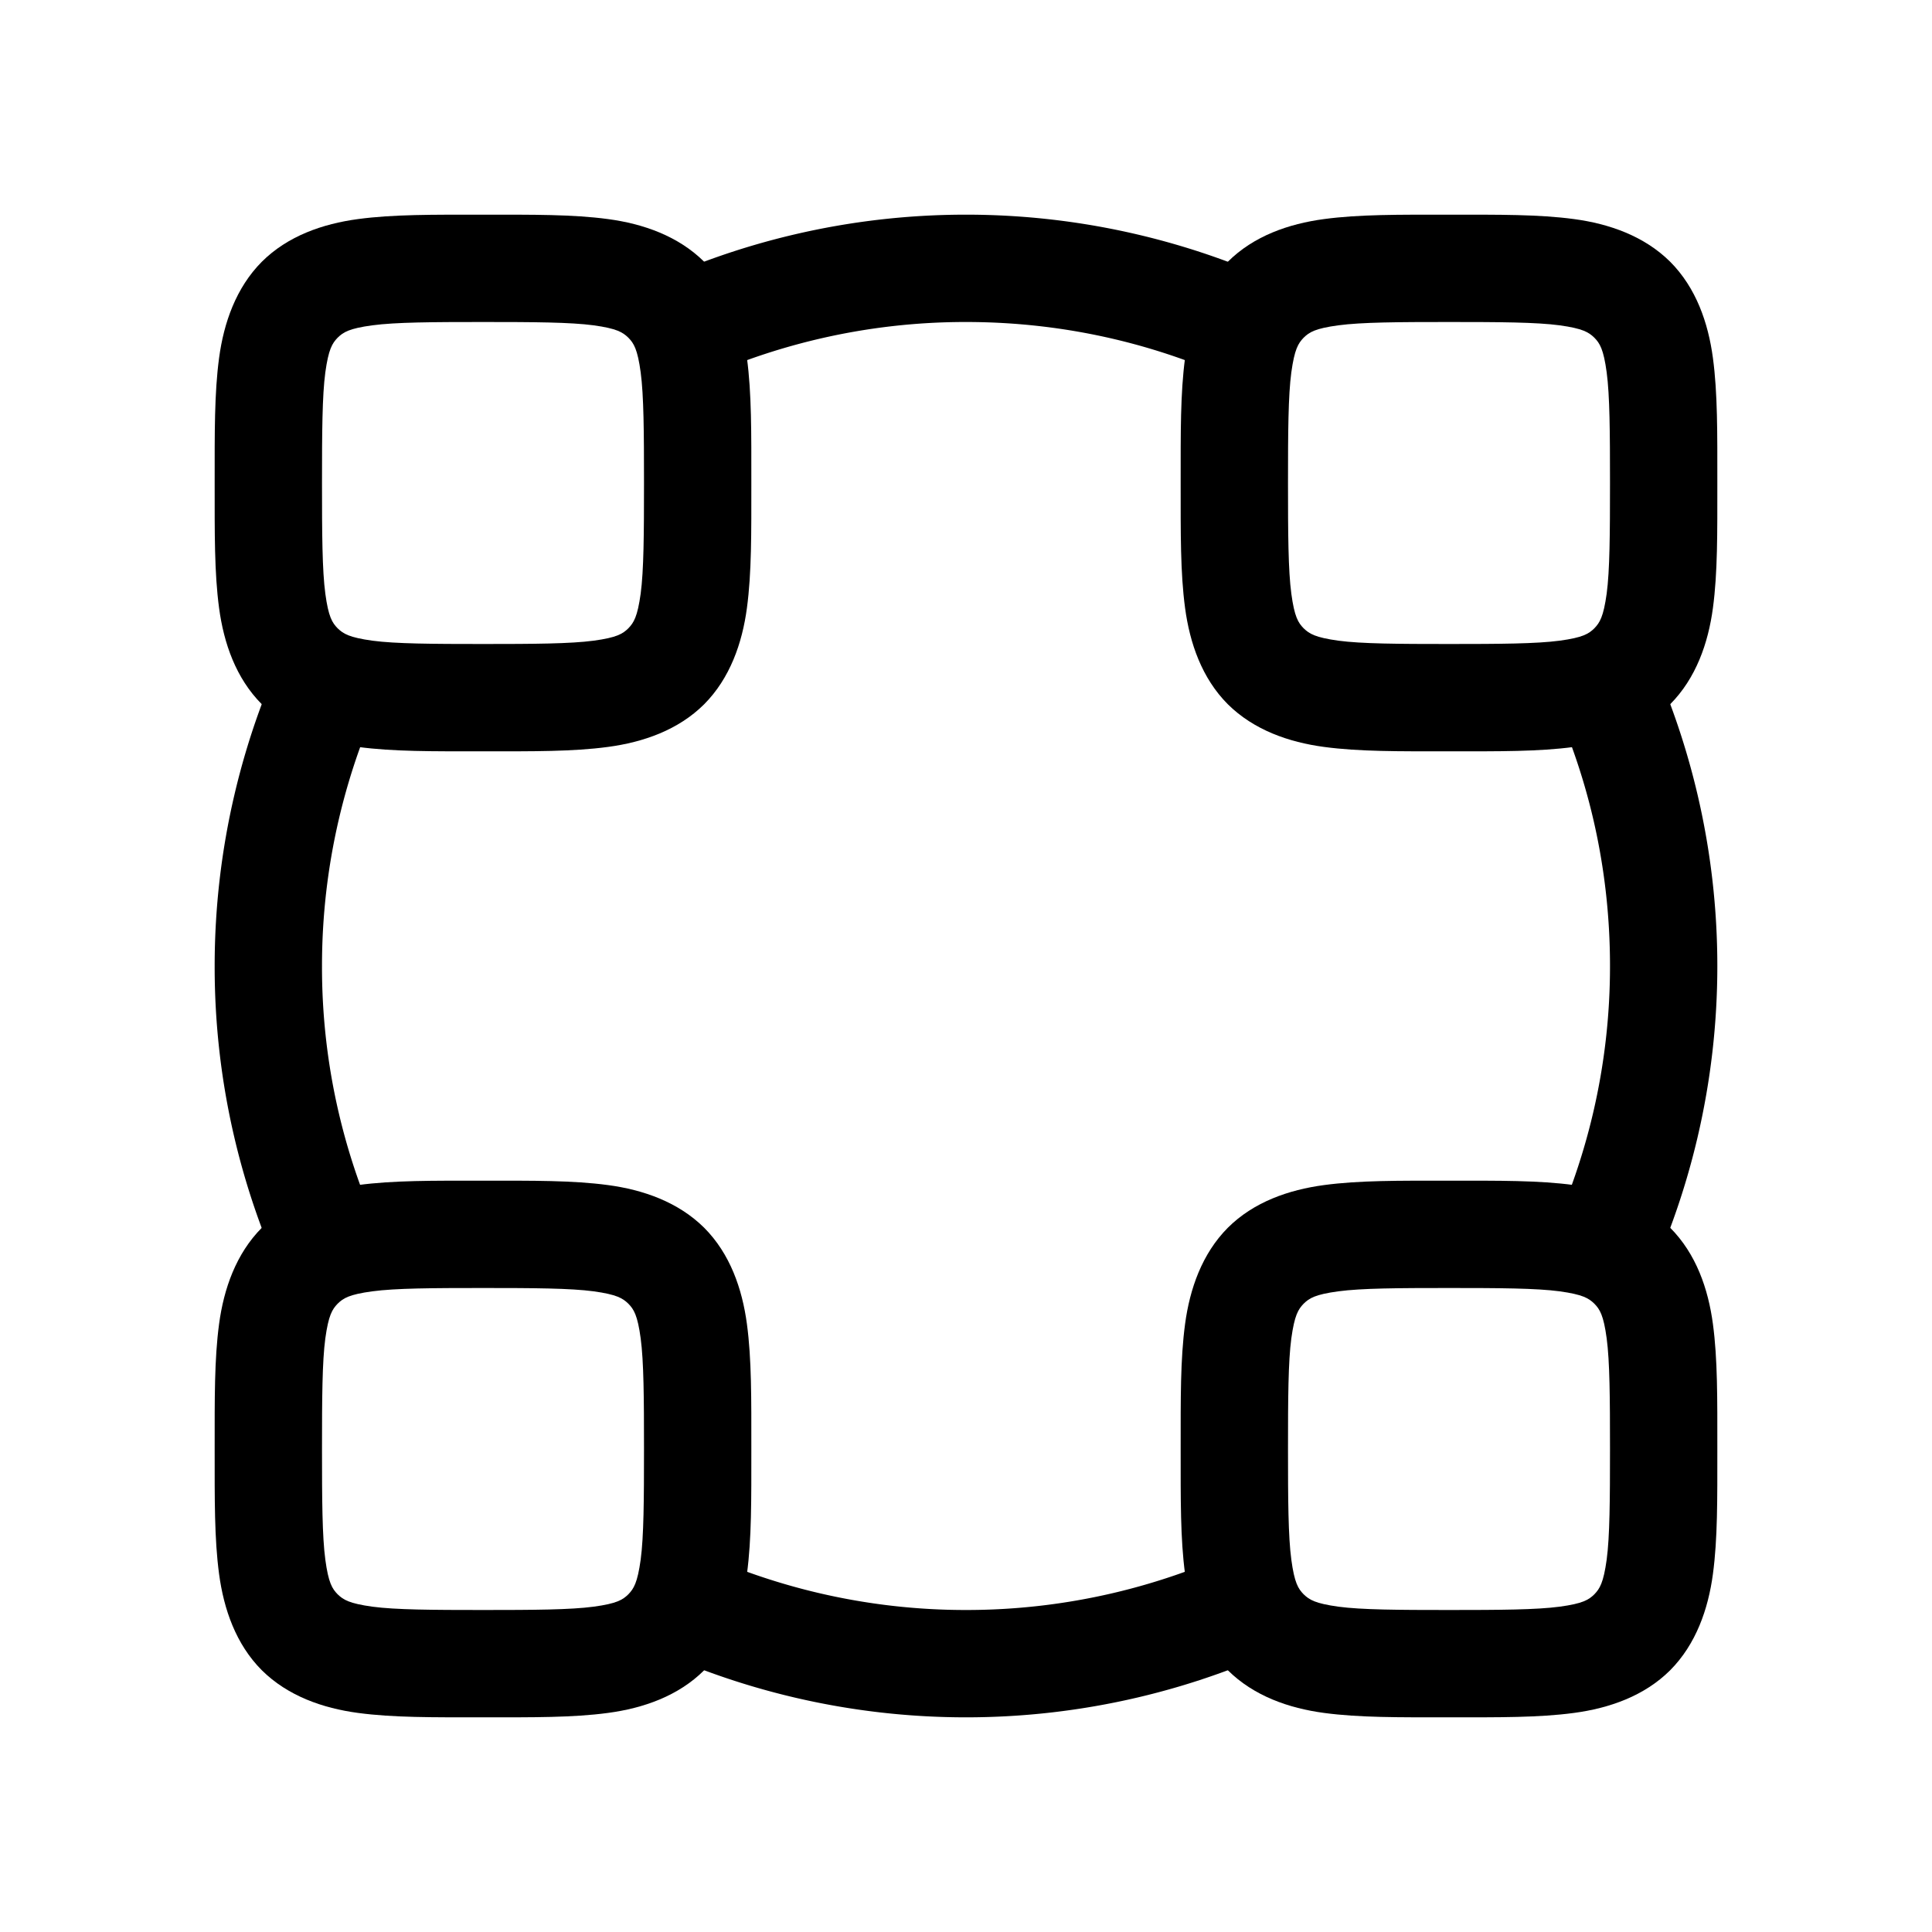 <svg xmlns="http://www.w3.org/2000/svg" viewBox="0 0 18 18"><path clip-path="url(#a)" d="M4.5 2c-.471 0-.835-.003-1.164.041s-.655.157-.897.398c-.24.242-.354.568-.398.897S2 4.029 2 4.5s-.003.835.041 1.164.157.655.398.897c.242.24.568.354.897.398S4.029 7 4.5 7s.835.003 1.164-.041.655-.157.897-.398c.24-.242.354-.568.398-.897S7 4.971 7 4.5s.003-.835-.041-1.164-.157-.655-.398-.897c-.242-.24-.568-.354-.897-.398S4.971 2 4.5 2m0 1c.471 0 .816.002 1.031.031.216.03.27.064.323.115.051.052.086.107.115.323.029.215.031.56.031 1.031s-.002.816-.031 1.031c-.03.216-.064.27-.115.323-.052.051-.107.086-.323.115C5.316 5.998 4.971 6 4.5 6s-.816-.002-1.031-.031c-.216-.03-.27-.064-.323-.115-.051-.052-.086-.107-.115-.323C3.002 5.316 3 4.971 3 4.5s.002-.816.031-1.031c.03-.216.064-.27.115-.323.052-.051.107-.086.323-.115C3.684 3.002 4.029 3 4.5 3m0 8c-.471 0-.835-.003-1.164.041s-.655.157-.897.398c-.24.242-.354.568-.398.897S2 13.028 2 13.5s-.003.835.041 1.164.157.655.398.897c.242.24.568.354.897.398S4.029 16 4.5 16s.835.003 1.164-.041.655-.157.897-.398c.24-.242.354-.568.398-.897S7 13.972 7 13.5s.003-.835-.041-1.164-.157-.655-.398-.897c-.242-.24-.568-.354-.897-.398S4.971 11 4.5 11m9 0c-.471 0-.835-.003-1.164.041s-.655.157-.897.398c-.24.242-.354.568-.398.897S11 13.028 11 13.5s-.003.835.041 1.164.157.655.398.897c.242.24.568.354.897.398S13.028 16 13.5 16s.835.003 1.164-.041.655-.157.897-.398c.24-.242.354-.568.398-.897S16 13.972 16 13.5s.003-.835-.041-1.164-.157-.655-.398-.897c-.242-.24-.568-.354-.897-.398S13.972 11 13.5 11m-9 1c.471 0 .816.002 1.031.031.216.03.27.064.323.115.051.052.086.107.115.323.029.215.031.56.031 1.031 0 .472-.002.816-.031 1.031-.03.216-.064.27-.115.323-.052.051-.107.086-.323.115-.215.029-.56.031-1.031.031s-.816-.002-1.031-.031c-.216-.03-.27-.064-.323-.115-.051-.052-.086-.107-.115-.323C3.002 14.316 3 13.971 3 13.5c0-.472.002-.816.031-1.031.03-.216.064-.27.115-.323.052-.051.107-.086.323-.115.215-.029.56-.031 1.031-.031m9 0c.472 0 .816.002 1.031.031.216.03.27.064.323.115.051.052.086.107.115.323.029.215.031.56.031 1.031 0 .472-.002.816-.031 1.031-.03.216-.064.27-.115.323-.052.051-.107.086-.323.115-.215.029-.56.031-1.031.031-.472 0-.816-.002-1.031-.031-.216-.03-.27-.064-.323-.115-.051-.052-.086-.107-.115-.323-.029-.215-.031-.56-.031-1.031s.002-.816.031-1.031c.03-.216.064-.27.115-.323.052-.051.107-.086.323-.115.215-.029.56-.031 1.031-.031"/><path clip-path="url(#b)" d="M9 2a7 7 0 0 0-3.113.729l.445.894A6 6 0 0 1 9 3c.96 0 1.863.224 2.666.623l.445-.894A7 7 0 0 0 9 2M2.729 5.889A7 7 0 0 0 2 9a6.96 6.96 0 0 0 .729 3.111l.894-.445A5.96 5.96 0 0 1 3 9a6 6 0 0 1 .623-2.666Zm12.542 0-.894.445C14.777 7.137 15 8.04 15 9a6 6 0 0 1-.623 2.666l.894.445A7 7 0 0 0 16 9a7 7 0 0 0-.729-3.111m-8.937 8.488-.445.894A7 7 0 0 0 9 16a7 7 0 0 0 3.111-.729l-.445-.894A6 6 0 0 1 9 15a6 6 0 0 1-2.666-.623"/><path clip-path="url(#c)" d="M13.5 2c-.472 0-.835-.003-1.164.041s-.655.157-.897.398c-.24.242-.354.568-.398.897S11 4.029 11 4.5s-.003.835.041 1.164.157.655.398.897c.242.24.568.354.897.398S13.028 7 13.5 7s.835.003 1.164-.041.655-.157.897-.398c.24-.242.354-.568.398-.897S16 4.971 16 4.5s.003-.835-.041-1.164-.157-.655-.398-.897c-.242-.24-.568-.354-.897-.398S13.972 2 13.5 2m0 1c.472 0 .816.002 1.031.031.216.03.27.064.323.115.051.052.086.107.115.323.029.215.031.56.031 1.031s-.002.816-.031 1.031c-.03.216-.064.27-.115.323-.052.051-.107.086-.323.115-.215.029-.56.031-1.031.031-.472 0-.816-.002-1.031-.031-.216-.03-.27-.064-.323-.115-.051-.052-.086-.107-.115-.323C12.002 5.316 12 4.971 12 4.5s.002-.816.031-1.031c.03-.216.064-.27.115-.323.052-.051.107-.086.323-.115.215-.029.56-.031 1.031-.031"/><defs><clipPath clipPathUnits="userSpaceOnUse" id="c"><path d="M0 0h18v18H0Z"/></clipPath><clipPath clipPathUnits="userSpaceOnUse" id="b"><path d="M0 0h18v18H0Z"/></clipPath><clipPath clipPathUnits="userSpaceOnUse" id="a"><path d="M0 0h18v18H0Z"/></clipPath></defs></svg>